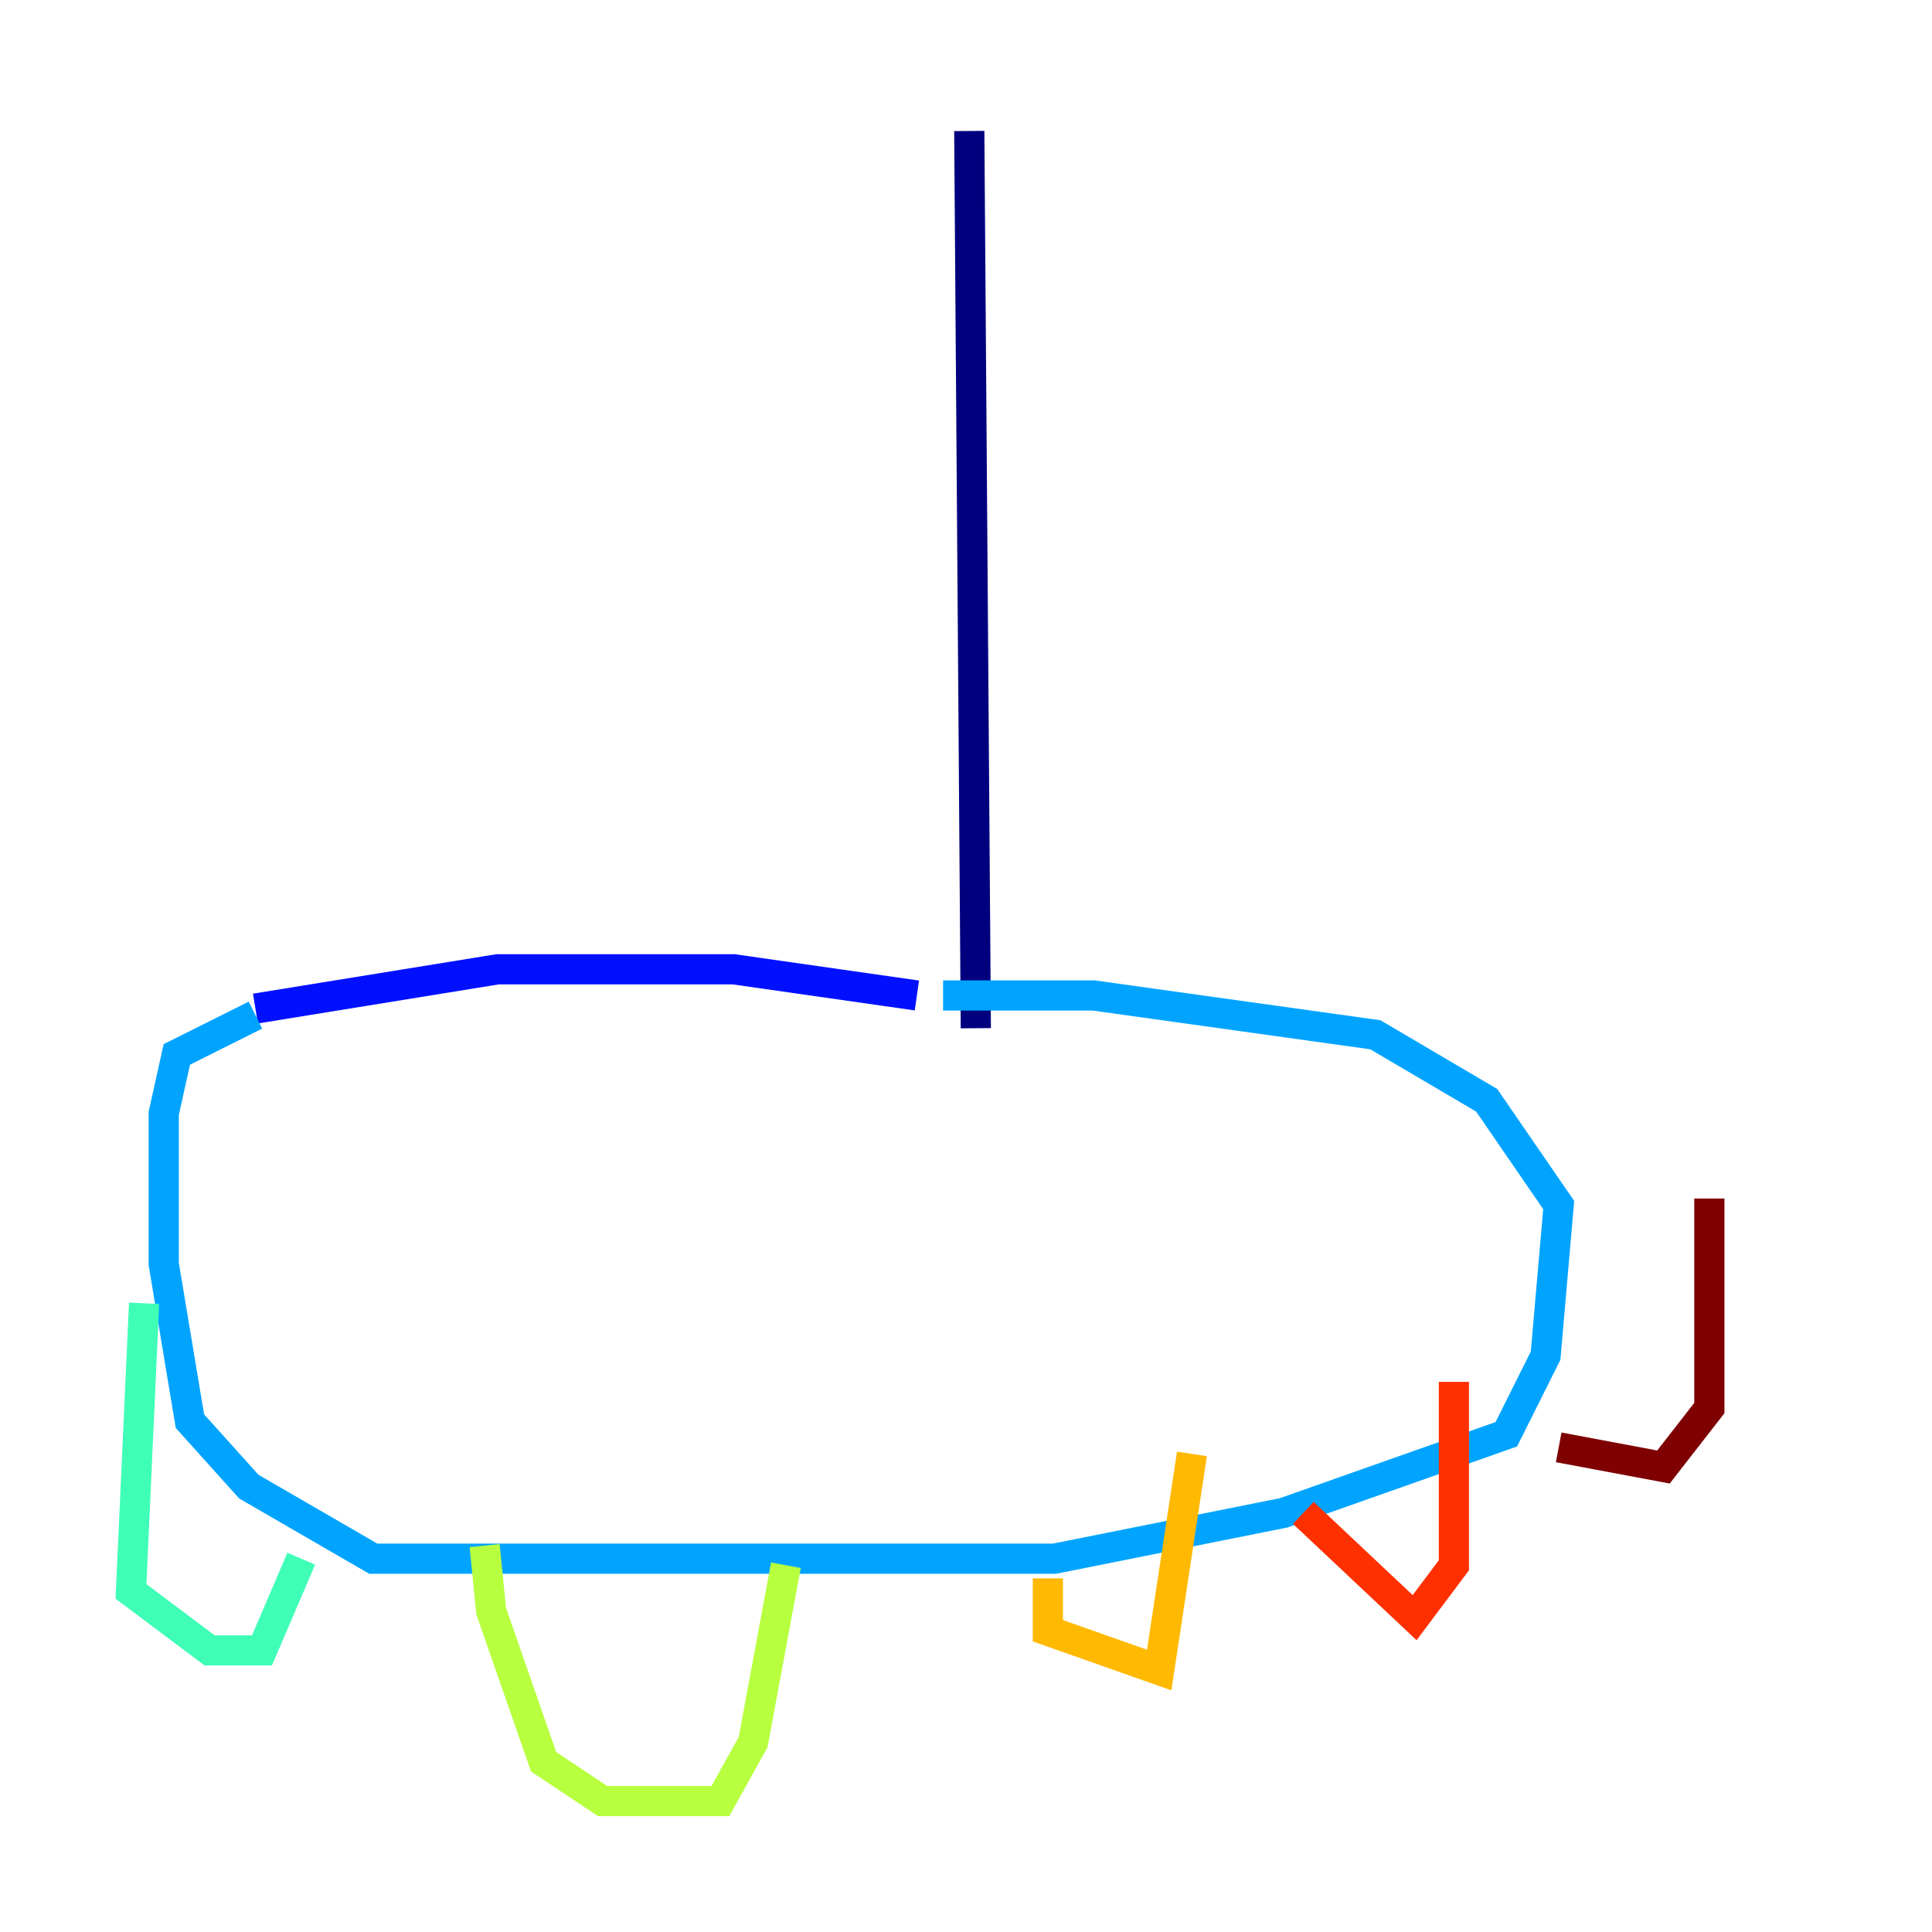 <?xml version="1.0" encoding="utf-8" ?>
<svg baseProfile="tiny" height="128" version="1.2" viewBox="0,0,128,128" width="128" xmlns="http://www.w3.org/2000/svg" xmlns:ev="http://www.w3.org/2001/xml-events" xmlns:xlink="http://www.w3.org/1999/xlink"><defs /><polyline fill="none" points="64.217,8.678 64.651,68.122" stroke="#00007f" stroke-width="2" /><polyline fill="none" points="60.746,65.953 48.597,64.217 32.976,64.217 16.922,66.82" stroke="#0010ff" stroke-width="2" /><polyline fill="none" points="62.481,65.953 72.461,65.953 91.119,68.556 98.495,72.895 103.268,79.837 102.4,89.817 99.797,95.024 85.044,100.231 69.858,103.268 24.732,103.268 16.488,98.495 12.583,94.156 10.848,83.742 10.848,73.763 11.715,69.858 16.922,67.254" stroke="#00a4ff" stroke-width="2" /><polyline fill="none" points="9.546,86.346 8.678,105.437 13.885,109.342 17.356,109.342 19.959,103.268" stroke="#3fffb7" stroke-width="2" /><polyline fill="none" points="32.108,102.4 32.542,106.739 36.014,116.719 39.919,119.322 47.729,119.322 49.898,115.417 52.068,103.702" stroke="#b7ff3f" stroke-width="2" /><polyline fill="none" points="69.424,104.57 69.424,108.041 76.8,110.644 78.969,96.325" stroke="#ffb900" stroke-width="2" /><polyline fill="none" points="86.346,100.231 93.722,107.173 96.325,103.702 96.325,91.552" stroke="#ff3000" stroke-width="2" /><polyline fill="none" points="103.268,95.891 110.21,97.193 113.248,93.288 113.248,79.403" stroke="#7f0000" stroke-width="2" /></svg>